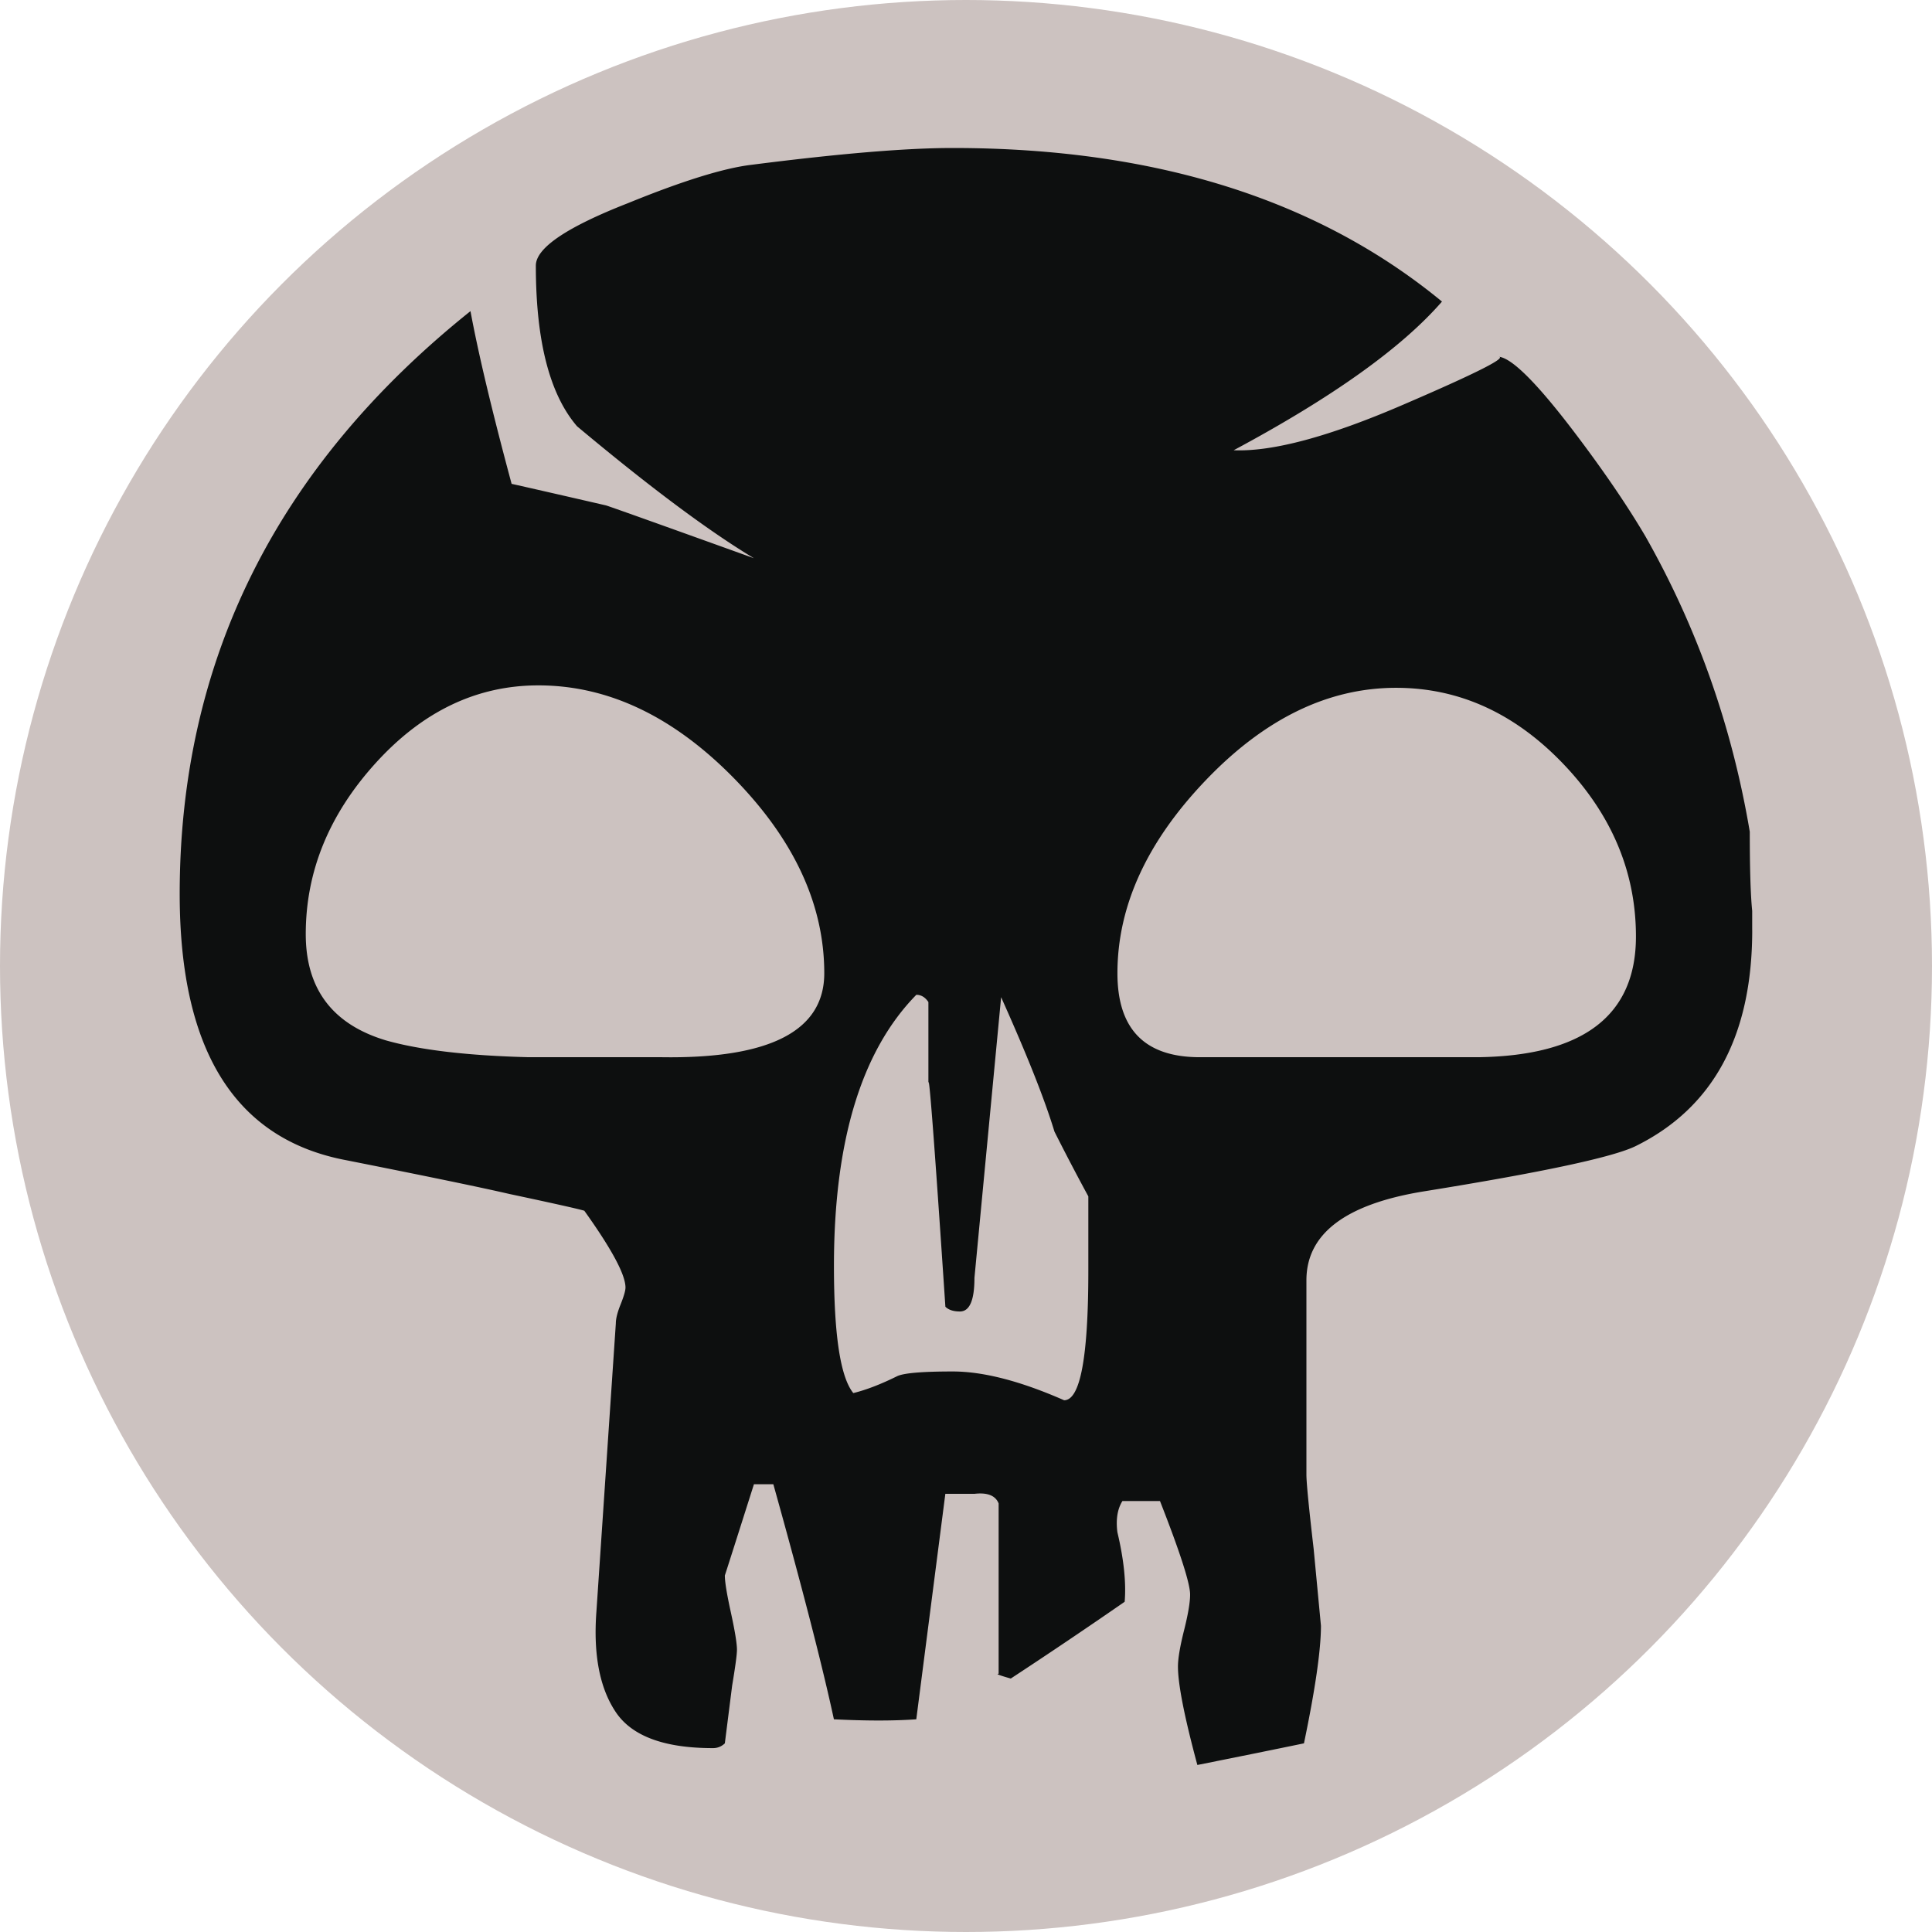 <svg xmlns="http://www.w3.org/2000/svg" viewBox="0 0 100 100"><g fill="none" fill-rule="evenodd"><circle fill="#CCC2C0" cx="50" cy="50" r="50"/><path d="M90.695 48.14c0 5.463-2.008 9.189-6.02 11.175-1.172.58-4.85 1.365-11.037 2.36-4.012.663-6.018 2.194-6.018 4.592v10.058c0 .418.125 1.698.375 3.85l.377 3.975c0 1.242-.293 3.273-.879 6.085-1.588.33-3.428.702-5.518 1.12-.67-2.486-1.004-4.182-1.004-5.095 0-.411.105-1.034.313-1.863.207-.826.316-1.447.316-1.864 0-.575-.52-2.191-1.559-4.839h-1.945c-.258.414-.344.952-.26 1.613.334 1.408.459 2.607.377 3.6a282.655 282.655 0 0 1-5.895 3.974c-.586-.164-.793-.247-.629-.247v-8.816c-.164-.412-.584-.575-1.254-.497h-1.504l-1.504 11.67c-1.174.083-2.592.083-4.264 0-.588-2.73-1.631-6.785-3.135-12.167h-1.004c-.922 2.9-1.422 4.474-1.506 4.722 0 .33.104.97.314 1.922.207.953.313 1.593.313 1.924 0 .248-.084.868-.25 1.862l-.377 2.98a.862.862 0 0 1-.627.248c-2.508 0-4.182-.62-5.016-1.86-.836-1.244-1.172-2.982-1.004-5.219l1.004-14.898c0-.25.082-.58.25-.994.164-.414.25-.704.25-.868 0-.664-.711-1.989-2.131-3.975-.248-.08-1.549-.373-3.887-.87-1.424-.33-4.225-.909-8.402-1.739-5.771-1.073-8.654-5.668-8.654-13.782 0-12.086 5.018-22.143 15.051-30.173.414 2.236 1.127 5.214 2.129 8.94.754.168 2.385.54 4.891 1.117.504.167 3.053 1.078 7.652 2.733-2.344-1.408-5.393-3.682-9.156-6.83-1.422-1.655-2.133-4.426-2.133-8.316 0-.911 1.59-1.989 4.768-3.232 2.84-1.159 4.975-1.818 6.396-1.986 4.514-.577 7.984-.87 10.41-.87 10.449 0 18.891 2.65 25.328 7.949-2.088 2.402-5.684 4.964-10.783 7.696 2.008.083 4.934-.7 8.779-2.36 3.844-1.653 5.475-2.483 4.891-2.483.668 0 2.008 1.327 4.014 3.975 1.504 1.986 2.715 3.769 3.637 5.337 2.674 4.721 4.471 9.81 5.393 15.274 0 1.906.041 3.272.125 4.098v.994h.002Zm-48.031 2.235c0-3.558-1.568-6.932-4.703-10.122-3.137-3.187-6.502-4.778-10.096-4.778-3.178 0-5.977 1.335-8.402 4-2.426 2.666-3.637 5.625-3.637 8.874 0 2.83 1.379 4.666 4.139 5.498 1.756.5 4.219.793 7.398.874h6.898c5.598.083 8.403-1.366 8.403-4.346Zm13.668 15.4v-3.851a120.953 120.953 0 0 1-1.754-3.354c-.502-1.657-1.422-3.974-2.76-6.955l-1.381 14.529c0 1.16-.25 1.738-.752 1.738-.334 0-.584-.081-.752-.245-.586-8.776-.879-12.584-.879-11.427v-4.344c-.168-.251-.375-.375-.625-.375-2.844 2.901-4.264 7.576-4.264 14.032 0 3.56.33 5.753 1.002 6.582.67-.164 1.422-.455 2.258-.868.334-.167 1.295-.25 2.887-.25 1.584 0 3.51.497 5.766 1.49.836 0 1.254-2.234 1.254-6.703Zm28.344-17.303c0-3.333-1.254-6.312-3.762-8.935-2.51-2.622-5.395-3.936-8.652-3.936-3.512 0-6.795 1.591-9.846 4.778-3.053 3.187-4.578 6.519-4.578 9.996 0 2.9 1.42 4.346 4.264 4.346h14.422c5.433-.081 8.152-2.165 8.152-6.249Z" fill="#0D0F0F"/></g></svg>
